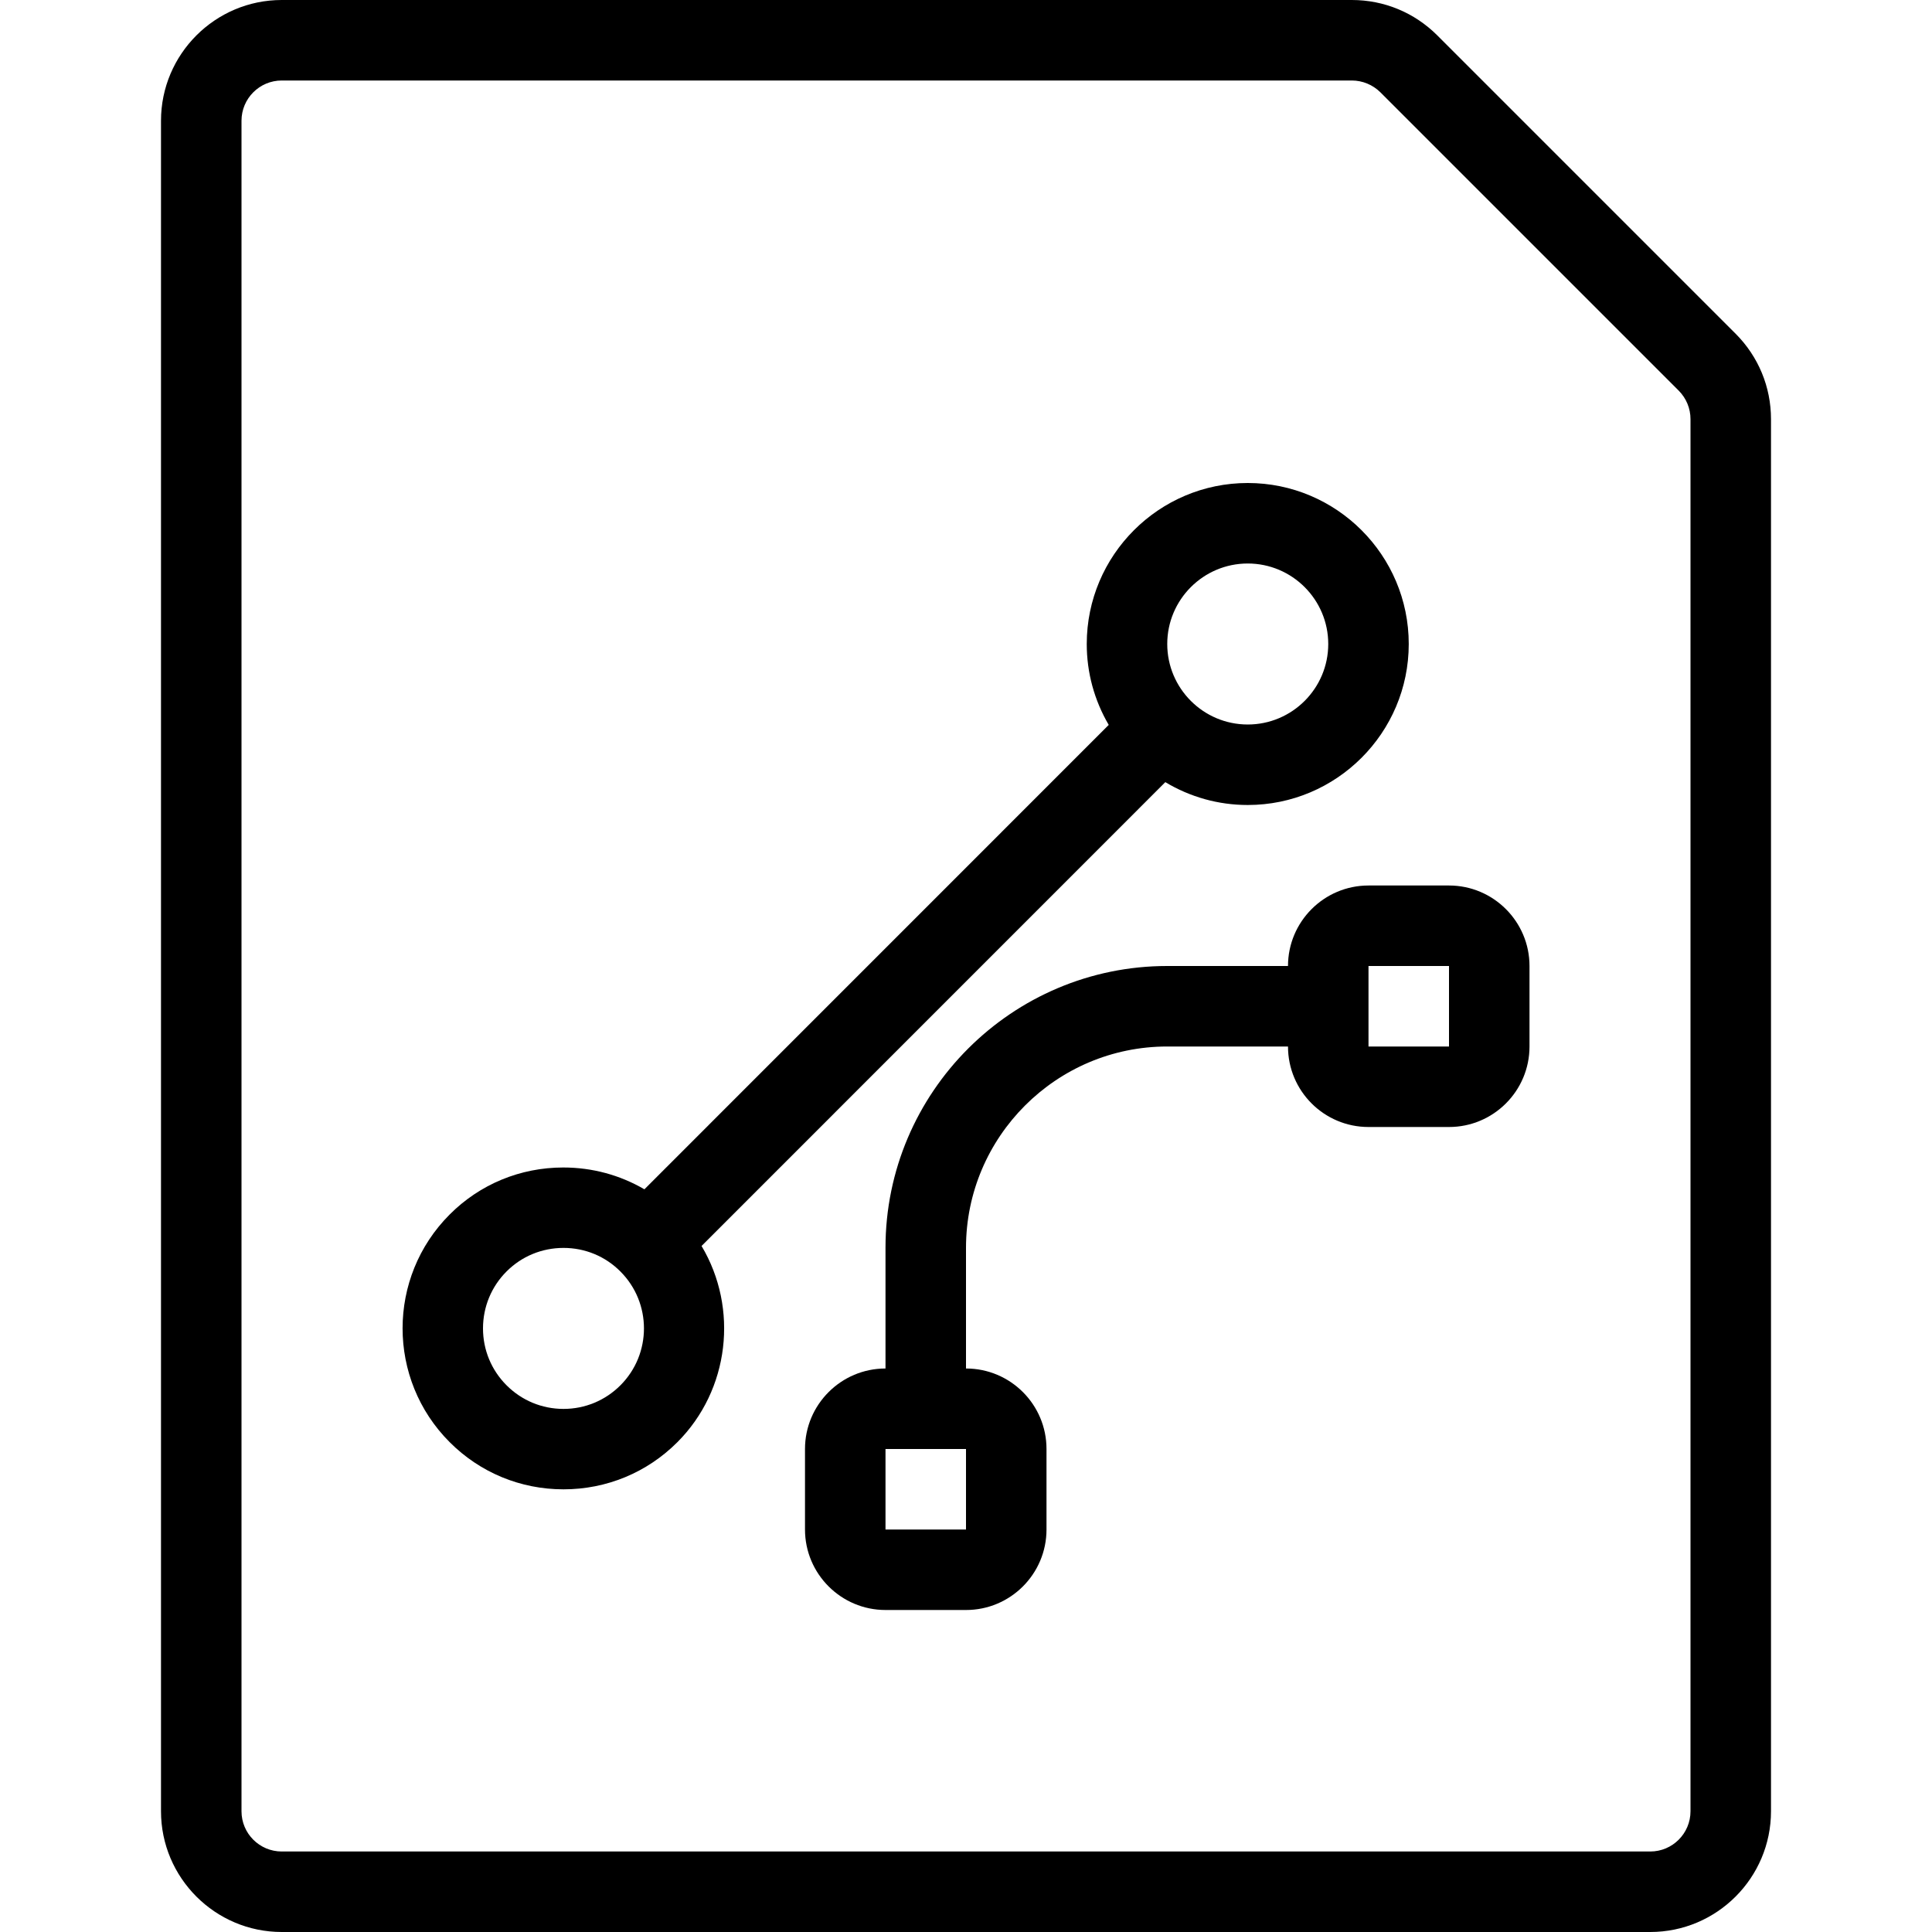 <?xml version="1.0" encoding="utf-8"?>
<!-- Generator: Adobe Illustrator 22.1.0, SVG Export Plug-In . SVG Version: 6.00 Build 0)  -->
<svg version="1.1" id="Layer_1" xmlns="http://www.w3.org/2000/svg" xmlns:xlink="http://www.w3.org/1999/xlink" x="0px" y="0px"
	 viewBox="0 0 24 24" style="enable-background:new 0 0 24 24;" xml:space="preserve">
<g>
	<title>design-file-vector</title>
	<path d="M3.5,24C2.673,24,2,23.327,2,22.5v-21C2,0.673,2.673,0,3.5,0h13.293c0.401,0,0.777,0.156,1.061,0.439l3.707,3.707
		C21.844,4.43,22,4.807,22,5.207V22.5c0,0.827-0.673,1.5-1.5,1.5H3.5z M3.5,1C3.224,1,3,1.224,3,1.5v21C3,22.776,3.224,23,3.5,23h17
		c0.276,0,0.5-0.224,0.5-0.5V5.207c0-0.133-0.052-0.259-0.146-0.354l-3.707-3.707C17.053,1.053,16.925,1,16.793,1H3.5z"/>
	<path d="M7,18.501c-0.534,0-1.037-0.208-1.414-0.586c-0.78-0.78-0.78-2.048,0-2.828c0.376-0.377,0.878-0.584,1.411-0.584
		c0.359,0,0.703,0.093,1.008,0.271l5.768-5.769C13.594,8.699,13.5,8.356,13.5,8c0-1.103,0.897-2,2-2s2,0.897,2,2s-0.897,2-2,2
		c-0.364,0-0.714-0.098-1.024-0.284l-5.761,5.762c0.462,0.775,0.348,1.789-0.301,2.438C8.037,18.293,7.535,18.501,7,18.501z
		 M7,15.502c-0.268,0-0.519,0.104-0.707,0.292C6.104,15.983,6,16.235,6,16.502c0,0.267,0.104,0.518,0.293,0.707
		c0.189,0.189,0.44,0.293,0.707,0.293c0.267,0,0.518-0.104,0.707-0.293c0.39-0.39,0.39-1.024,0-1.414
		C7.519,15.606,7.268,15.502,7,15.502z M15.5,7c-0.552,0-1,0.449-1,1s0.448,1,1,1s1-0.449,1-1S16.052,7,15.5,7z"/>
	<path d="M11,20c-0.551,0-1-0.448-1-1v-1c0-0.552,0.449-1,1-1v-1.5c0-1.93,1.57-3.5,3.5-3.5H16c0-0.551,0.448-1,1-1h1
		c0.552,0,1,0.449,1,1v1c0,0.552-0.448,1-1,1h-1c-0.552,0-1-0.448-1-1h-1.5c-1.378,0-2.5,1.122-2.5,2.5V17c0.552,0,1,0.448,1,1v1
		c0,0.552-0.448,1-1,1H11z M11,19h1v-1h-1L11,19z M17,13h1v-1h-1L17,13z"/>
</g>
</svg>
